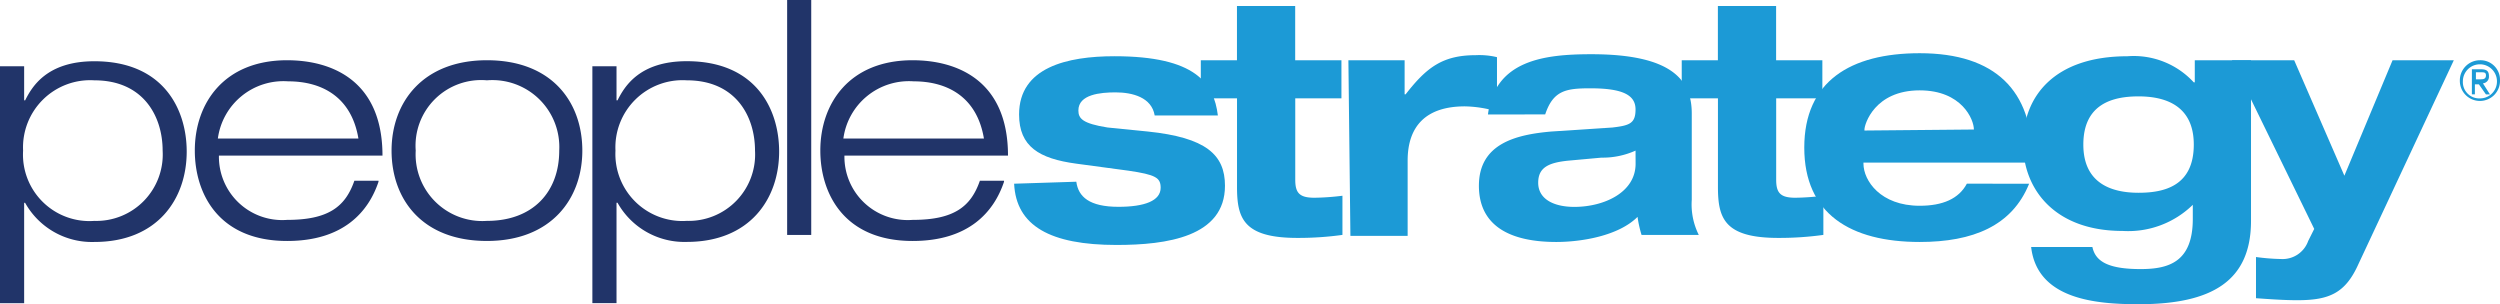 <?xml version="1.0" ?>
<svg xmlns="http://www.w3.org/2000/svg" viewBox="0 0 176 21.417">
	<defs>
		<clipPath id="clip-path">
			<rect id="Rectangle_259" data-name="Rectangle 259" width="176" height="21.417" fill="none"/>
		</clipPath>
	</defs>
	<g id="Group_15" data-name="Group 15" transform="translate(0 0)">
		<g id="Group_14" data-name="Group 14" transform="translate(0 0)" clip-path="url(#clip-path)">
			<path id="Path_1" data-name="Path 1" d="M0,6.453H1.7v2.4h.071C2.262,7.867,3.322,6.1,6.644,6.1c4.877,0,6.5,3.393,6.5,6.361,0,3.322-2.05,6.361-6.5,6.361a5.389,5.389,0,0,1-4.877-2.757H1.7v7.068H0V6.453M6.644,17.339a4.677,4.677,0,0,0,4.806-4.948c0-2.4-1.343-4.948-4.806-4.948a4.729,4.729,0,0,0-5.018,4.948,4.68,4.68,0,0,0,5.018,4.948" transform="translate(0 -1.788)" fill="#213469"/>
			<path id="Path_2" data-name="Path 2" d="M32.335,14.553c-.707,2.12-2.474,4.17-6.432,4.17-4.877,0-6.5-3.393-6.5-6.361C19.4,9.039,21.45,6,25.9,6c3.039,0,6.715,1.343,6.715,6.715H21.1A4.458,4.458,0,0,0,25.9,17.239c2.9,0,4.1-.919,4.736-2.757h1.7Zm-1.414-3.039c-.495-2.969-2.615-4.029-4.948-4.029a4.657,4.657,0,0,0-4.948,4.029Z" transform="translate(-5.688 -1.759)" fill="#213469"/>
			<path id="Path_3" data-name="Path 3" d="M45.715,6c4.594,0,6.715,2.969,6.715,6.361s-2.191,6.361-6.715,6.361C41.12,18.723,39,15.754,39,12.361S41.191,6,45.715,6m0,11.309c3.251,0,5.089-2.05,5.089-4.948a4.713,4.713,0,0,0-5.089-4.948A4.622,4.622,0,0,0,40.7,12.361a4.693,4.693,0,0,0,5.018,4.948" transform="translate(-11.434 -1.759)" fill="#213469"/>
			<path id="Path_4" data-name="Path 4" d="M59,6.453h1.7v2.4h.071c.495-.99,1.555-2.757,4.877-2.757,4.877,0,6.5,3.393,6.5,6.361,0,3.322-2.05,6.361-6.5,6.361a5.389,5.389,0,0,1-4.877-2.757H60.7v7.068H59Zm6.644,10.885a4.677,4.677,0,0,0,4.806-4.948c0-2.4-1.343-4.948-4.806-4.948a4.729,4.729,0,0,0-5.018,4.948,4.718,4.718,0,0,0,5.018,4.948" transform="translate(-17.297 -1.788)" fill="#213469"/>
			<rect id="Rectangle_258" data-name="Rectangle 258" width="1.696" height="16.54" transform="translate(55.415)" fill="#213469"/>
			<path id="Path_5" data-name="Path 5" d="M94.635,14.553c-.707,2.12-2.474,4.17-6.432,4.17-4.877,0-6.5-3.393-6.5-6.361C81.7,9.039,83.75,6,88.2,6c3.039,0,6.715,1.343,6.715,6.715H83.4A4.458,4.458,0,0,0,88.2,17.239c2.9,0,4.1-.919,4.736-2.757h1.7Zm-1.414-3.039c-.495-2.969-2.615-4.029-4.948-4.029a4.657,4.657,0,0,0-4.948,4.029Z" transform="translate(-23.952 -1.759)" fill="#213469"/>
			<path id="Path_6" data-name="Path 6" d="M105.382,14.435c.141,1.06.919,1.767,2.969,1.767,1.838,0,2.969-.424,2.969-1.343,0-.707-.353-.919-2.262-1.2l-3.676-.495c-2.615-.353-4.029-1.2-4.029-3.463,0-3.322,3.393-4.1,6.715-4.1,5.725,0,7,1.908,7.28,4.17H110.9c-.212-1.272-1.555-1.626-2.757-1.626-1.06,0-2.615.141-2.615,1.272,0,.565.283.919,2.05,1.2l2.827.283c4.1.424,5.443,1.626,5.443,3.817,0,3.6-4.1,4.17-7.634,4.17-4.665,0-7.068-1.343-7.21-4.312Z" transform="translate(-29.61 -1.642)" fill="#1c9ad6"/>
			<path id="Path_7" data-name="Path 7" d="M122.215.6h4.029V4.417H129.5V7.1h-3.251v5.725c0,.919.283,1.272,1.343,1.272a17.375,17.375,0,0,0,1.979-.141v2.757a22.52,22.52,0,0,1-3.181.212c-3.817,0-4.241-1.414-4.241-3.6V7.1H119.6V4.417h2.545V.6Z" transform="translate(-35.063 -0.176)" fill="#1c9ad6"/>
			<path id="Path_8" data-name="Path 8" d="M134.3,5.853h3.958v2.4h.071c1.484-1.908,2.615-2.757,4.948-2.757a5.292,5.292,0,0,1,1.484.141V9.458A8.377,8.377,0,0,0,142.5,9.1c-2.757,0-4.029,1.414-4.029,3.817v5.3h-4.029Z" transform="translate(-39.373 -1.612)" fill="#1c9ad6"/>
			<path id="Path_9" data-name="Path 9" d="M147.936,9.641c.495-3.817,3.958-4.241,7.28-4.241,5.8,0,7.068,1.908,7.068,4.17v6.079a4.8,4.8,0,0,0,.495,2.474h-4.029a8.219,8.219,0,0,1-.283-1.272c-1.343,1.343-3.958,1.767-5.725,1.767-3.251,0-5.443-1.131-5.443-3.958,0-2.969,2.615-3.6,5.089-3.817l4.312-.283c1.2-.141,1.626-.283,1.626-1.272S157.478,7.8,155.146,7.8c-1.7,0-2.615.141-3.181,1.838Zm10.39,2.545a5.635,5.635,0,0,1-2.4.495l-2.333.212c-1.414.141-2.12.495-2.12,1.555,0,1.131,1.06,1.7,2.545,1.7,2.05,0,4.312-.99,4.312-3.039Z" transform="translate(-43.184 -1.583)" fill="#1c9ad6"/>
			<path id="Path_10" data-name="Path 10" d="M170.115.6h4.029V4.417H177.4V7.1h-3.251v5.725c0,.919.283,1.272,1.343,1.272a17.376,17.376,0,0,0,1.979-.141v2.757a22.521,22.521,0,0,1-3.181.212c-3.817,0-4.241-1.414-4.241-3.6V7.1H167.5V4.417h2.545V.6Z" transform="translate(-49.106 -0.176)" fill="#1c9ad6"/>
			<path id="Path_11" data-name="Path 11" d="M195.533,14.489c-1.2,2.969-3.958,4.1-7.7,4.1-4.877,0-8.129-1.979-8.129-6.644S182.951,5.3,187.829,5.3c5.372,0,7.916,2.686,7.916,7.351V13H183.87v.071c0,1.2,1.2,2.969,3.958,2.969,1.626,0,2.757-.495,3.322-1.555Zm-3.888-3.817h0c0-.707-.848-2.757-3.817-2.757-3.181,0-3.888,2.4-3.888,2.757v.071Z" transform="translate(-52.683 -1.554)" fill="#1c9ad6"/>
			<path id="Path_12" data-name="Path 12" d="M213.587,5.883h3.958V17.192c0,4.241-2.757,5.867-7.916,5.867-3.039,0-7.139-.353-7.563-4.029h4.312c.212.99,1.06,1.555,3.393,1.555,1.979,0,3.676-.495,3.676-3.534v-.99A6.505,6.505,0,0,1,208.5,17.9c-4.806,0-7-2.969-7-6.149,0-3.322,2.191-6.149,7.351-6.149a5.743,5.743,0,0,1,4.665,1.838h.071Zm-3.958,9.33c1.838,0,3.888-.495,3.888-3.393,0-2.827-2.12-3.393-3.888-3.393s-3.888.495-3.888,3.393c0,2.827,2.12,3.393,3.888,3.393" transform="translate(-59.074 -1.642)" fill="#1c9ad6"/>
			<path id="Path_13" data-name="Path 13" d="M237.921,6l-6.715,14.349c-.919,2.05-2.05,2.545-4.312,2.545-.919,0-1.908-.071-2.9-.141v-2.9a14.88,14.88,0,0,0,1.767.141,1.911,1.911,0,0,0,1.908-1.272l.424-.848L222.3,6h4.382l3.534,8.129L233.609,6Z" transform="translate(-65.172 -1.759)" fill="#1c9ad6"/>
			<path id="Path_14" data-name="Path 14" d="M246.131,7.343h.283c.212,0,.424,0,.424-.283,0-.212-.141-.212-.353-.212h-.353Zm-.283-.707h.636c.424,0,.565.141.565.495a.467.467,0,0,1-.424.495l.495.778h-.283l-.495-.707h-.283V8.4h-.212Zm.565,2.05a1.191,1.191,0,0,0,1.2-1.2,1.2,1.2,0,0,0-2.4,0,1.15,1.15,0,0,0,1.2,1.2m0-2.686a1.374,1.374,0,0,1,1.414,1.414,1.414,1.414,0,1,1-2.827,0A1.418,1.418,0,0,1,246.414,6" transform="translate(-71.827 -1.759)" fill="#1c9ad6"/>
		</g>
	</g>
</svg>